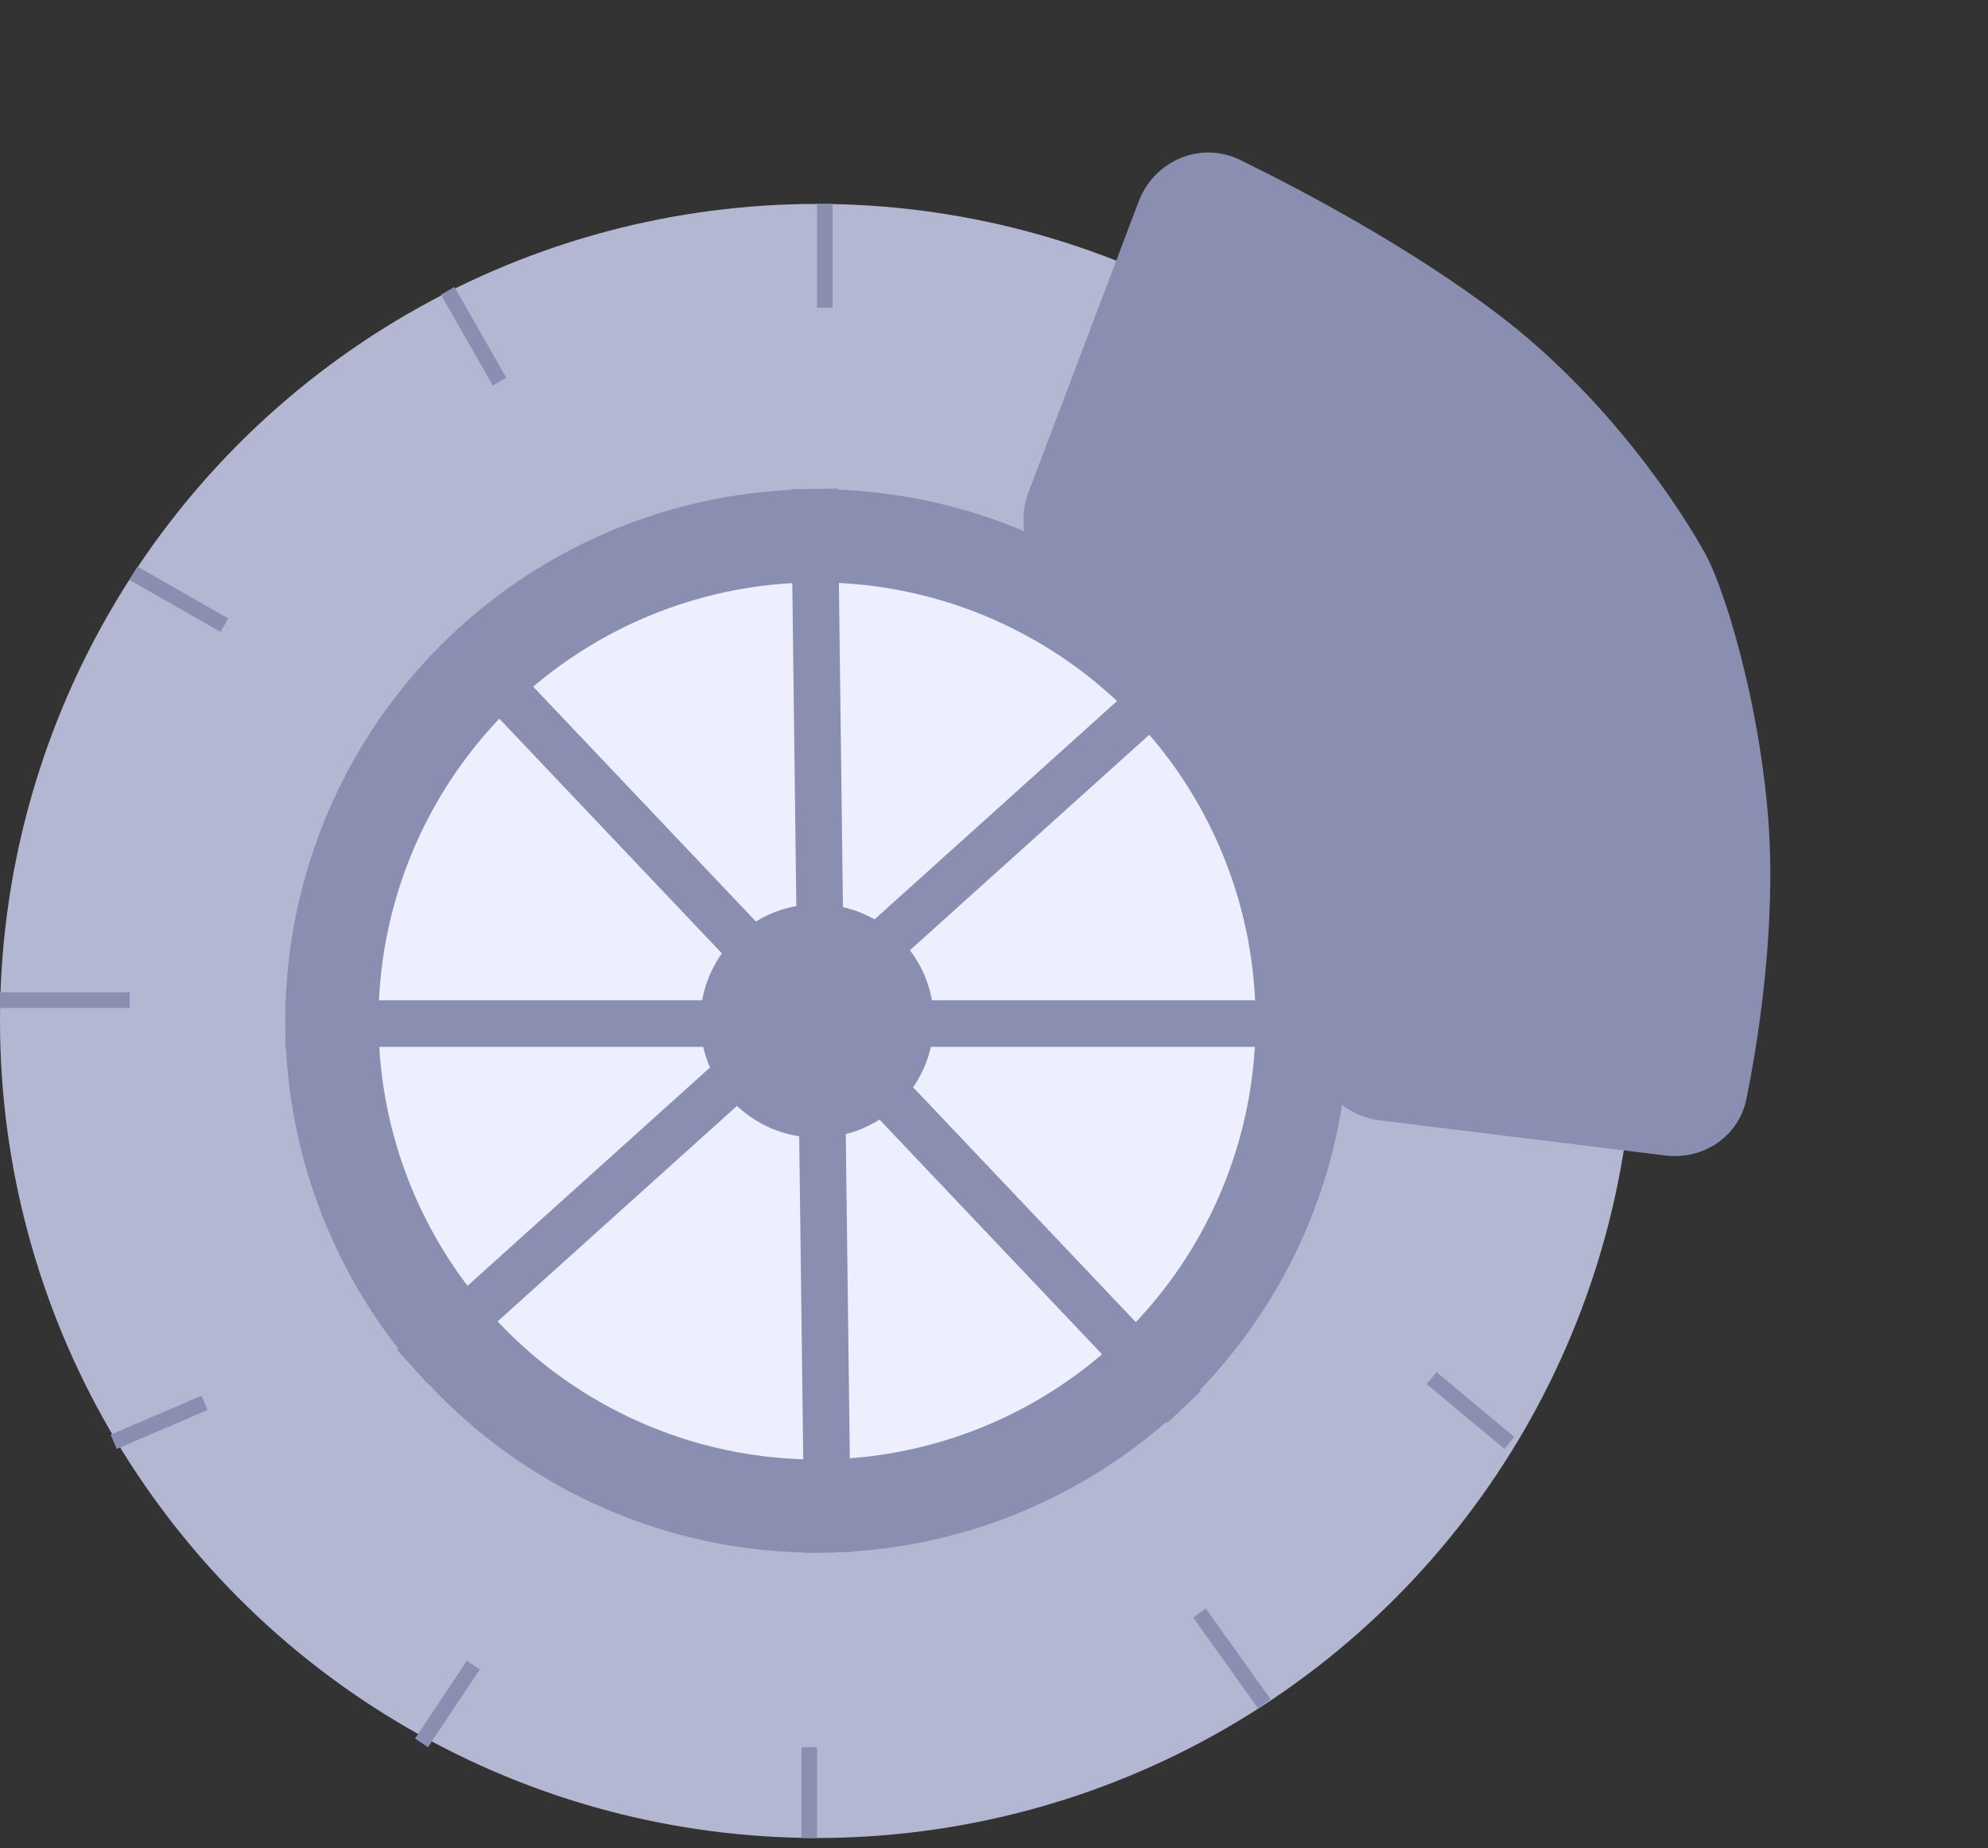 <svg width="128" height="119" viewBox="0 0 128 119" fill="none" xmlns="http://www.w3.org/2000/svg">
<rect x="0" y="0" width="128" height="119" fill="#333333" stroke="none"/>
<circle cx="52.607" cy="65.737" r="52.607" fill="#B4B7D1"/>
<line x1="28.825" y1="18.727" x2="32.165" y2="24.573" stroke="#8A8EB0"/>
<line x1="8.599" y1="36.912" x2="14.444" y2="40.252" stroke="#8A8EB0"/>
<line y1="64.402" x2="8.35" y2="64.402" stroke="#8A8EB0"/>
<line x1="7.319" y1="92.834" x2="13.164" y2="90.329" stroke="#8A8EB0"/>
<line x1="27.14" y1="112.222" x2="30.48" y2="107.211" stroke="#8A8EB0"/>
<line x1="52.106" y1="118.345" x2="52.106" y2="112.5" stroke="#8A8EB0"/>
<line x1="53.106" y1="13.13" x2="53.106" y2="19.811" stroke="#8A8EB0"/>
<line x1="78.086" y1="27.87" x2="82.261" y2="22.025" stroke="#8A8EB0"/>
<line x1="97.141" y1="37.762" x2="92.13" y2="41.102" stroke="#8A8EB0"/>
<line x1="99.368" y1="64.402" x2="105.213" y2="64.402" stroke="#8A8EB0"/>
<line x1="92.174" y1="88.734" x2="97.184" y2="92.909" stroke="#8A8EB0"/>
<line x1="77.23" y1="103.858" x2="81.405" y2="109.703" stroke="#8A8EB0"/>
<circle cx="52.607" cy="65.738" r="31.236" fill="#EDEFFE" stroke="#8A8EB0" stroke-width="6"/>
<circle cx="52.607" cy="65.737" r="7.515" fill="#8A8EB0"/>
<line x1="52.437" y1="31.482" x2="53.293" y2="99.954" stroke="#8A8EB0" stroke-width="3"/>
<line x1="18.371" y1="65.907" x2="86.844" y2="65.907" stroke="#8A8EB0" stroke-width="3"/>
<line x1="26.553" y1="88.003" x2="77.525" y2="42.115" stroke="#8A8EB0" stroke-width="3"/>
<line x1="30.315" y1="42.159" x2="76.242" y2="90.591" stroke="#8A8EB0" stroke-width="3"/>
<path d="M68.313 37.966C66.281 36.58 65.356 33.983 66.227 31.683L73.312 12.978C74.317 10.326 77.314 9.054 79.86 10.303C84.214 12.437 90.838 15.979 96.446 20.229C103.647 25.685 108.331 32.968 109.806 35.676C111.323 38.462 113.901 47.516 113.981 55.717C114.039 61.575 113.175 67.139 112.447 70.755C111.96 73.172 109.672 74.701 107.225 74.4L88.859 72.139C86.297 71.824 84.386 69.613 84.266 67.034C84.043 62.224 83.252 54.681 80.58 49.872C77.896 45.041 72.106 40.554 68.313 37.966Z" fill="#8A8EB0"/>
</svg>
